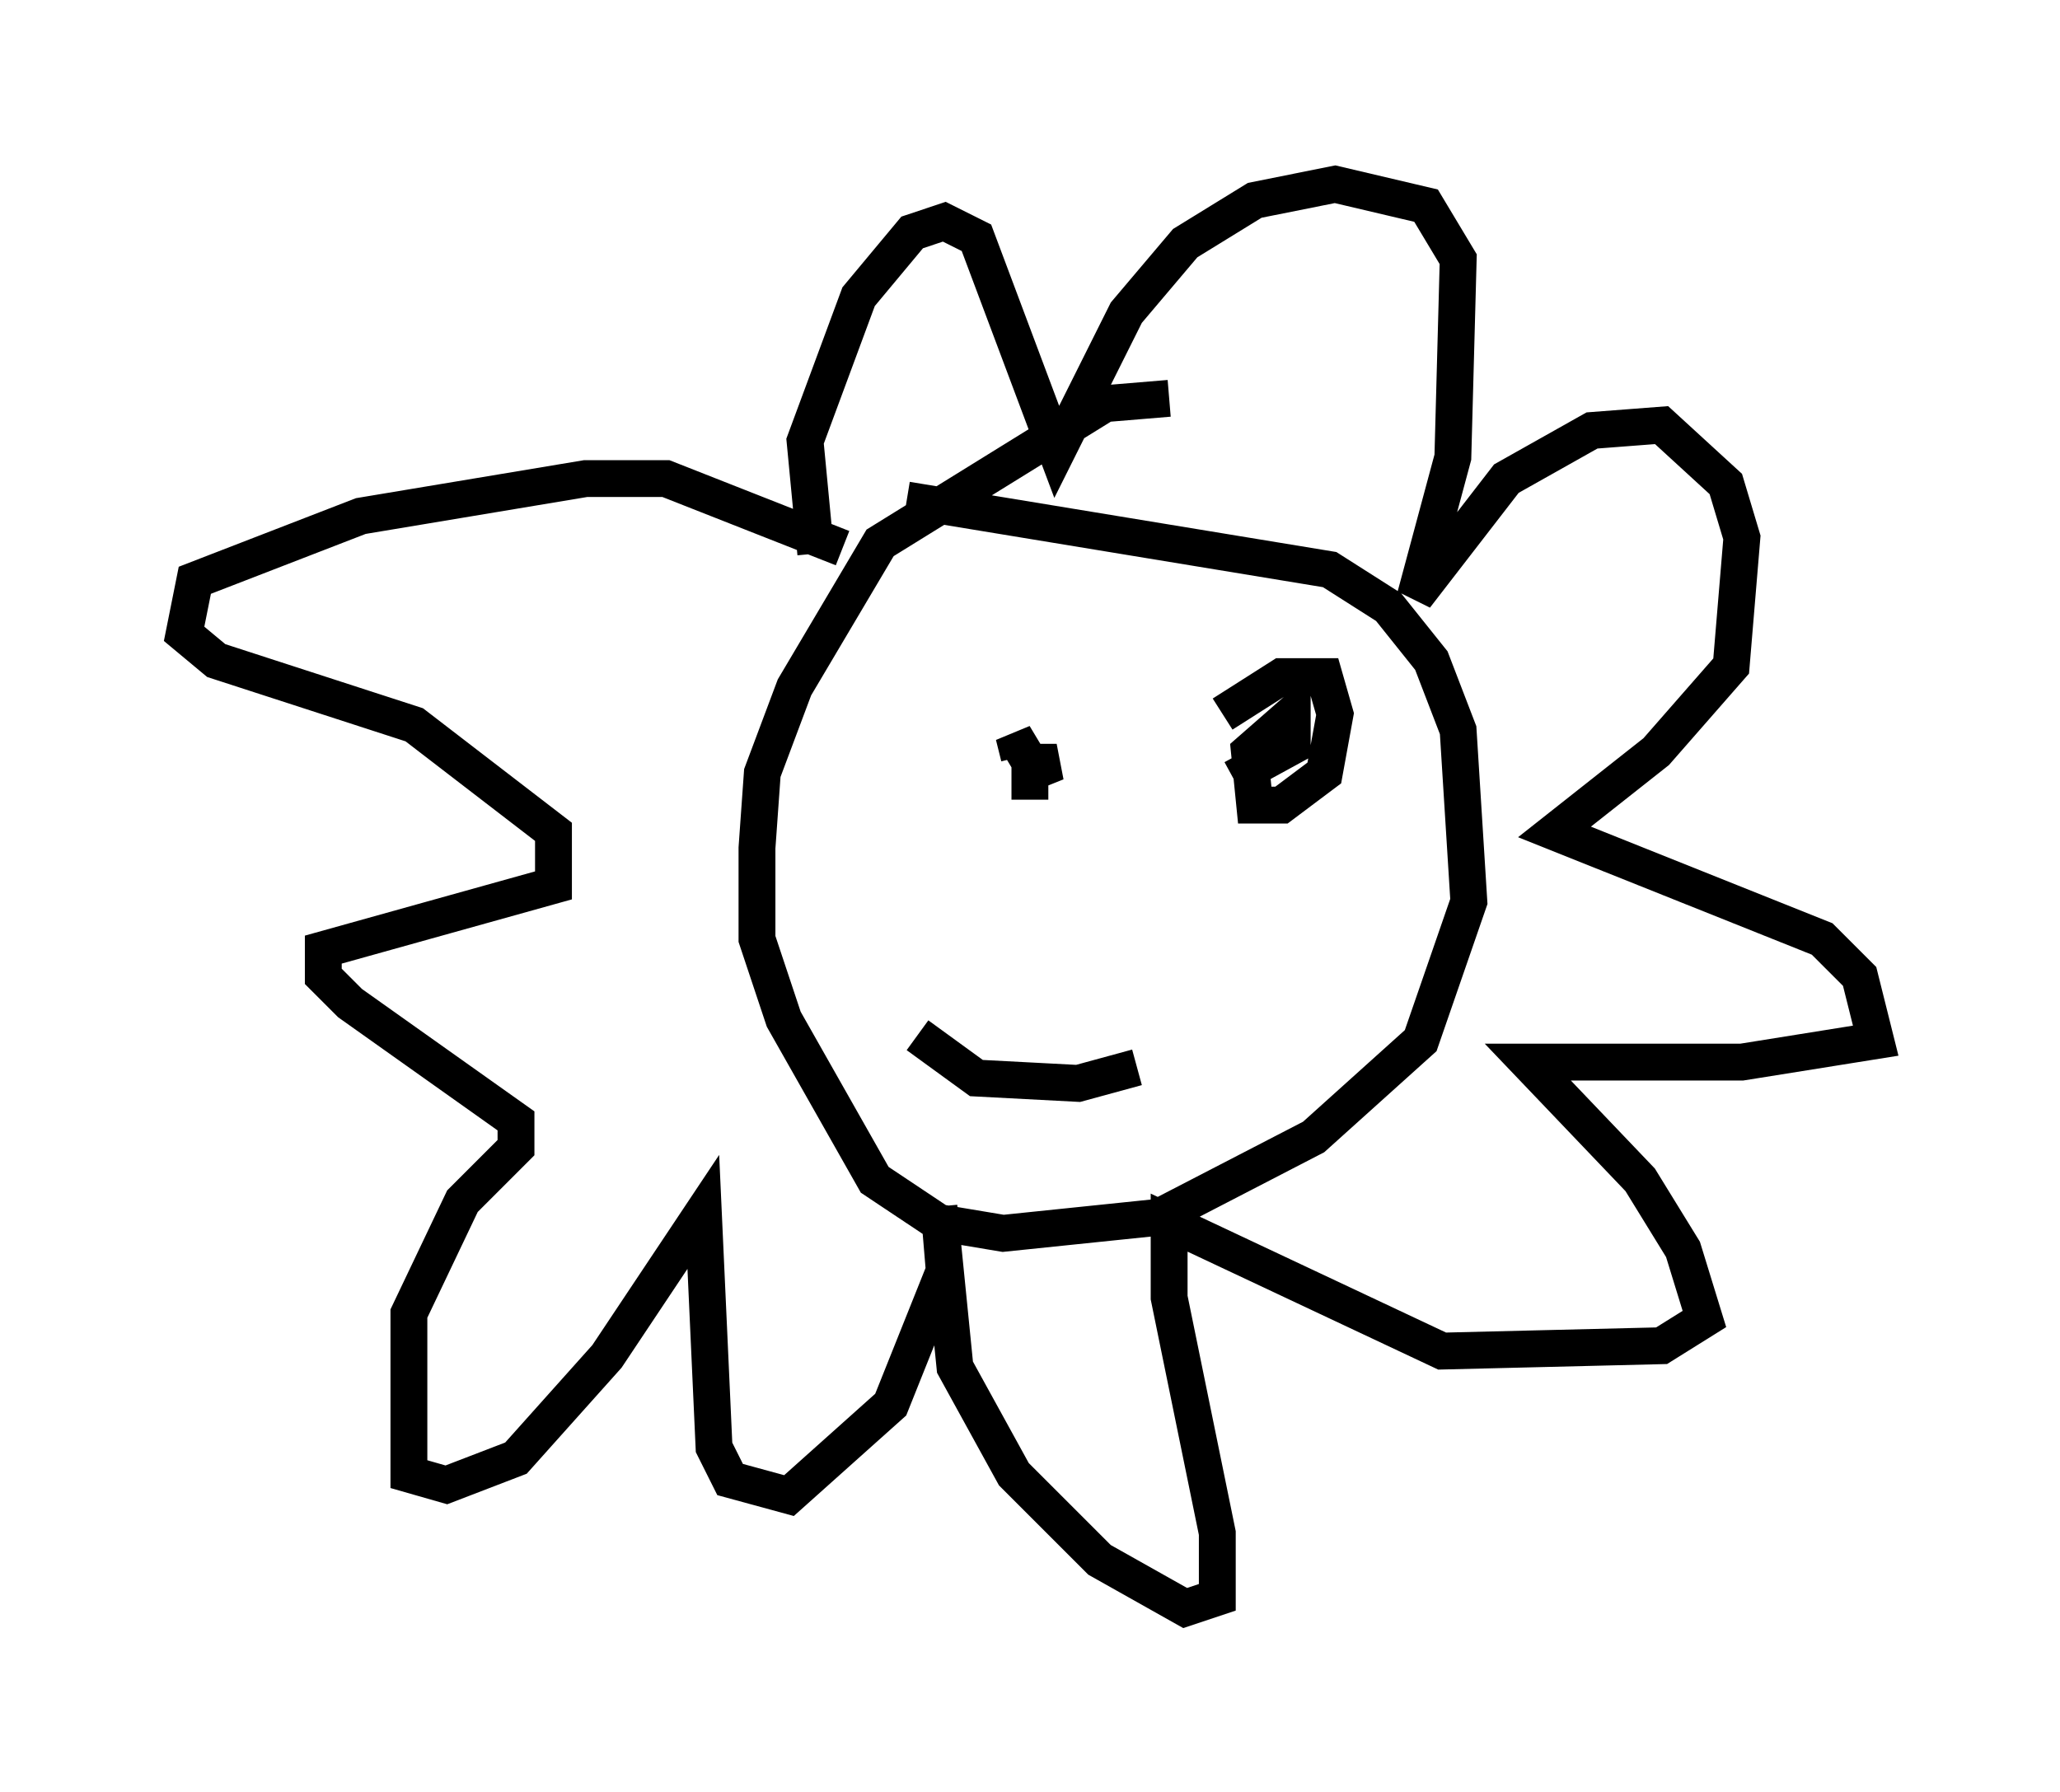 <?xml version="1.0" encoding="utf-8" ?>
<svg baseProfile="full" height="48.637" version="1.1" width="55.899" xmlns="http://www.w3.org/2000/svg" xmlns:ev="http://www.w3.org/2001/xml-events" xmlns:xlink="http://www.w3.org/1999/xlink"><defs /><rect fill="white" height="48.637" width="55.899" x="0" y="0" /><path d="M32.452, 11.391 m-0.726, -0.581 l-1.743, 0.145 -6.101, 3.777 l-2.324, 3.922 -0.872, 2.324 l-0.145, 2.034 0.0, 2.469 l0.726, 2.179 2.469, 4.358 l1.743, 1.162 1.743, 0.291 l4.212, -0.436 4.212, -2.179 l2.905, -2.615 1.307, -3.777 l-0.291, -4.648 -0.726, -1.888 l-1.162, -1.453 -1.598, -1.017 l-11.475, -1.888 m-2.469, 1.453 l-0.291, -3.05 1.453, -3.922 l1.453, -1.743 0.872, -0.291 l0.872, 0.436 2.179, 5.81 l1.888, -3.777 1.598, -1.888 l1.888, -1.162 2.179, -0.436 l2.469, 0.581 0.872, 1.453 l-0.145, 5.374 -1.017, 3.777 l2.469, -3.196 2.324, -1.307 l1.888, -0.145 1.743, 1.598 l0.436, 1.453 -0.291, 3.486 l-2.034, 2.324 -2.76, 2.179 l7.263, 2.905 1.017, 1.017 l0.436, 1.743 -3.631, 0.581 l-5.81, 0.0 3.05, 3.196 l1.162, 1.888 0.581, 1.888 l-1.162, 0.726 -5.955, 0.145 l-7.408, -3.486 0.0, 2.034 l1.307, 6.391 0.0, 1.743 l-0.872, 0.291 -2.324, -1.307 l-2.324, -2.324 -1.598, -2.905 l-0.436, -4.358 0.145, 1.743 l-1.453, 3.631 -2.76, 2.469 l-1.598, -0.436 -0.436, -0.872 l-0.291, -6.391 -2.615, 3.922 l-2.469, 2.76 -1.888, 0.726 l-1.017, -0.291 0.0, -4.358 l1.453, -3.05 1.453, -1.453 l0.0, -0.726 -4.503, -3.196 l-0.726, -0.726 0.0, -0.726 l6.246, -1.743 0.0, -1.453 l-3.777, -2.905 -5.374, -1.743 l-0.872, -0.726 0.291, -1.453 l4.503, -1.743 6.101, -1.017 l2.179, 0.0 4.793, 1.888 m4.067, 8.715 l0.0, 0.0 m1.017, -1.888 l0.0, -0.726 0.726, -0.291 l-0.726, 0.0 -0.436, -0.726 l0.145, 0.581 m5.52, -1.162 l1.598, -1.017 1.162, 0.0 l0.291, 1.017 -0.291, 1.598 l-1.162, 0.872 -0.726, 0.0 l-0.145, -1.453 1.162, -1.017 l0.0, 0.872 -1.598, 0.872 m-8.57, 6.972 l1.598, 1.162 2.76, 0.145 l1.598, -0.436 " fill="none" stroke="black" stroke-width="1" /></svg>